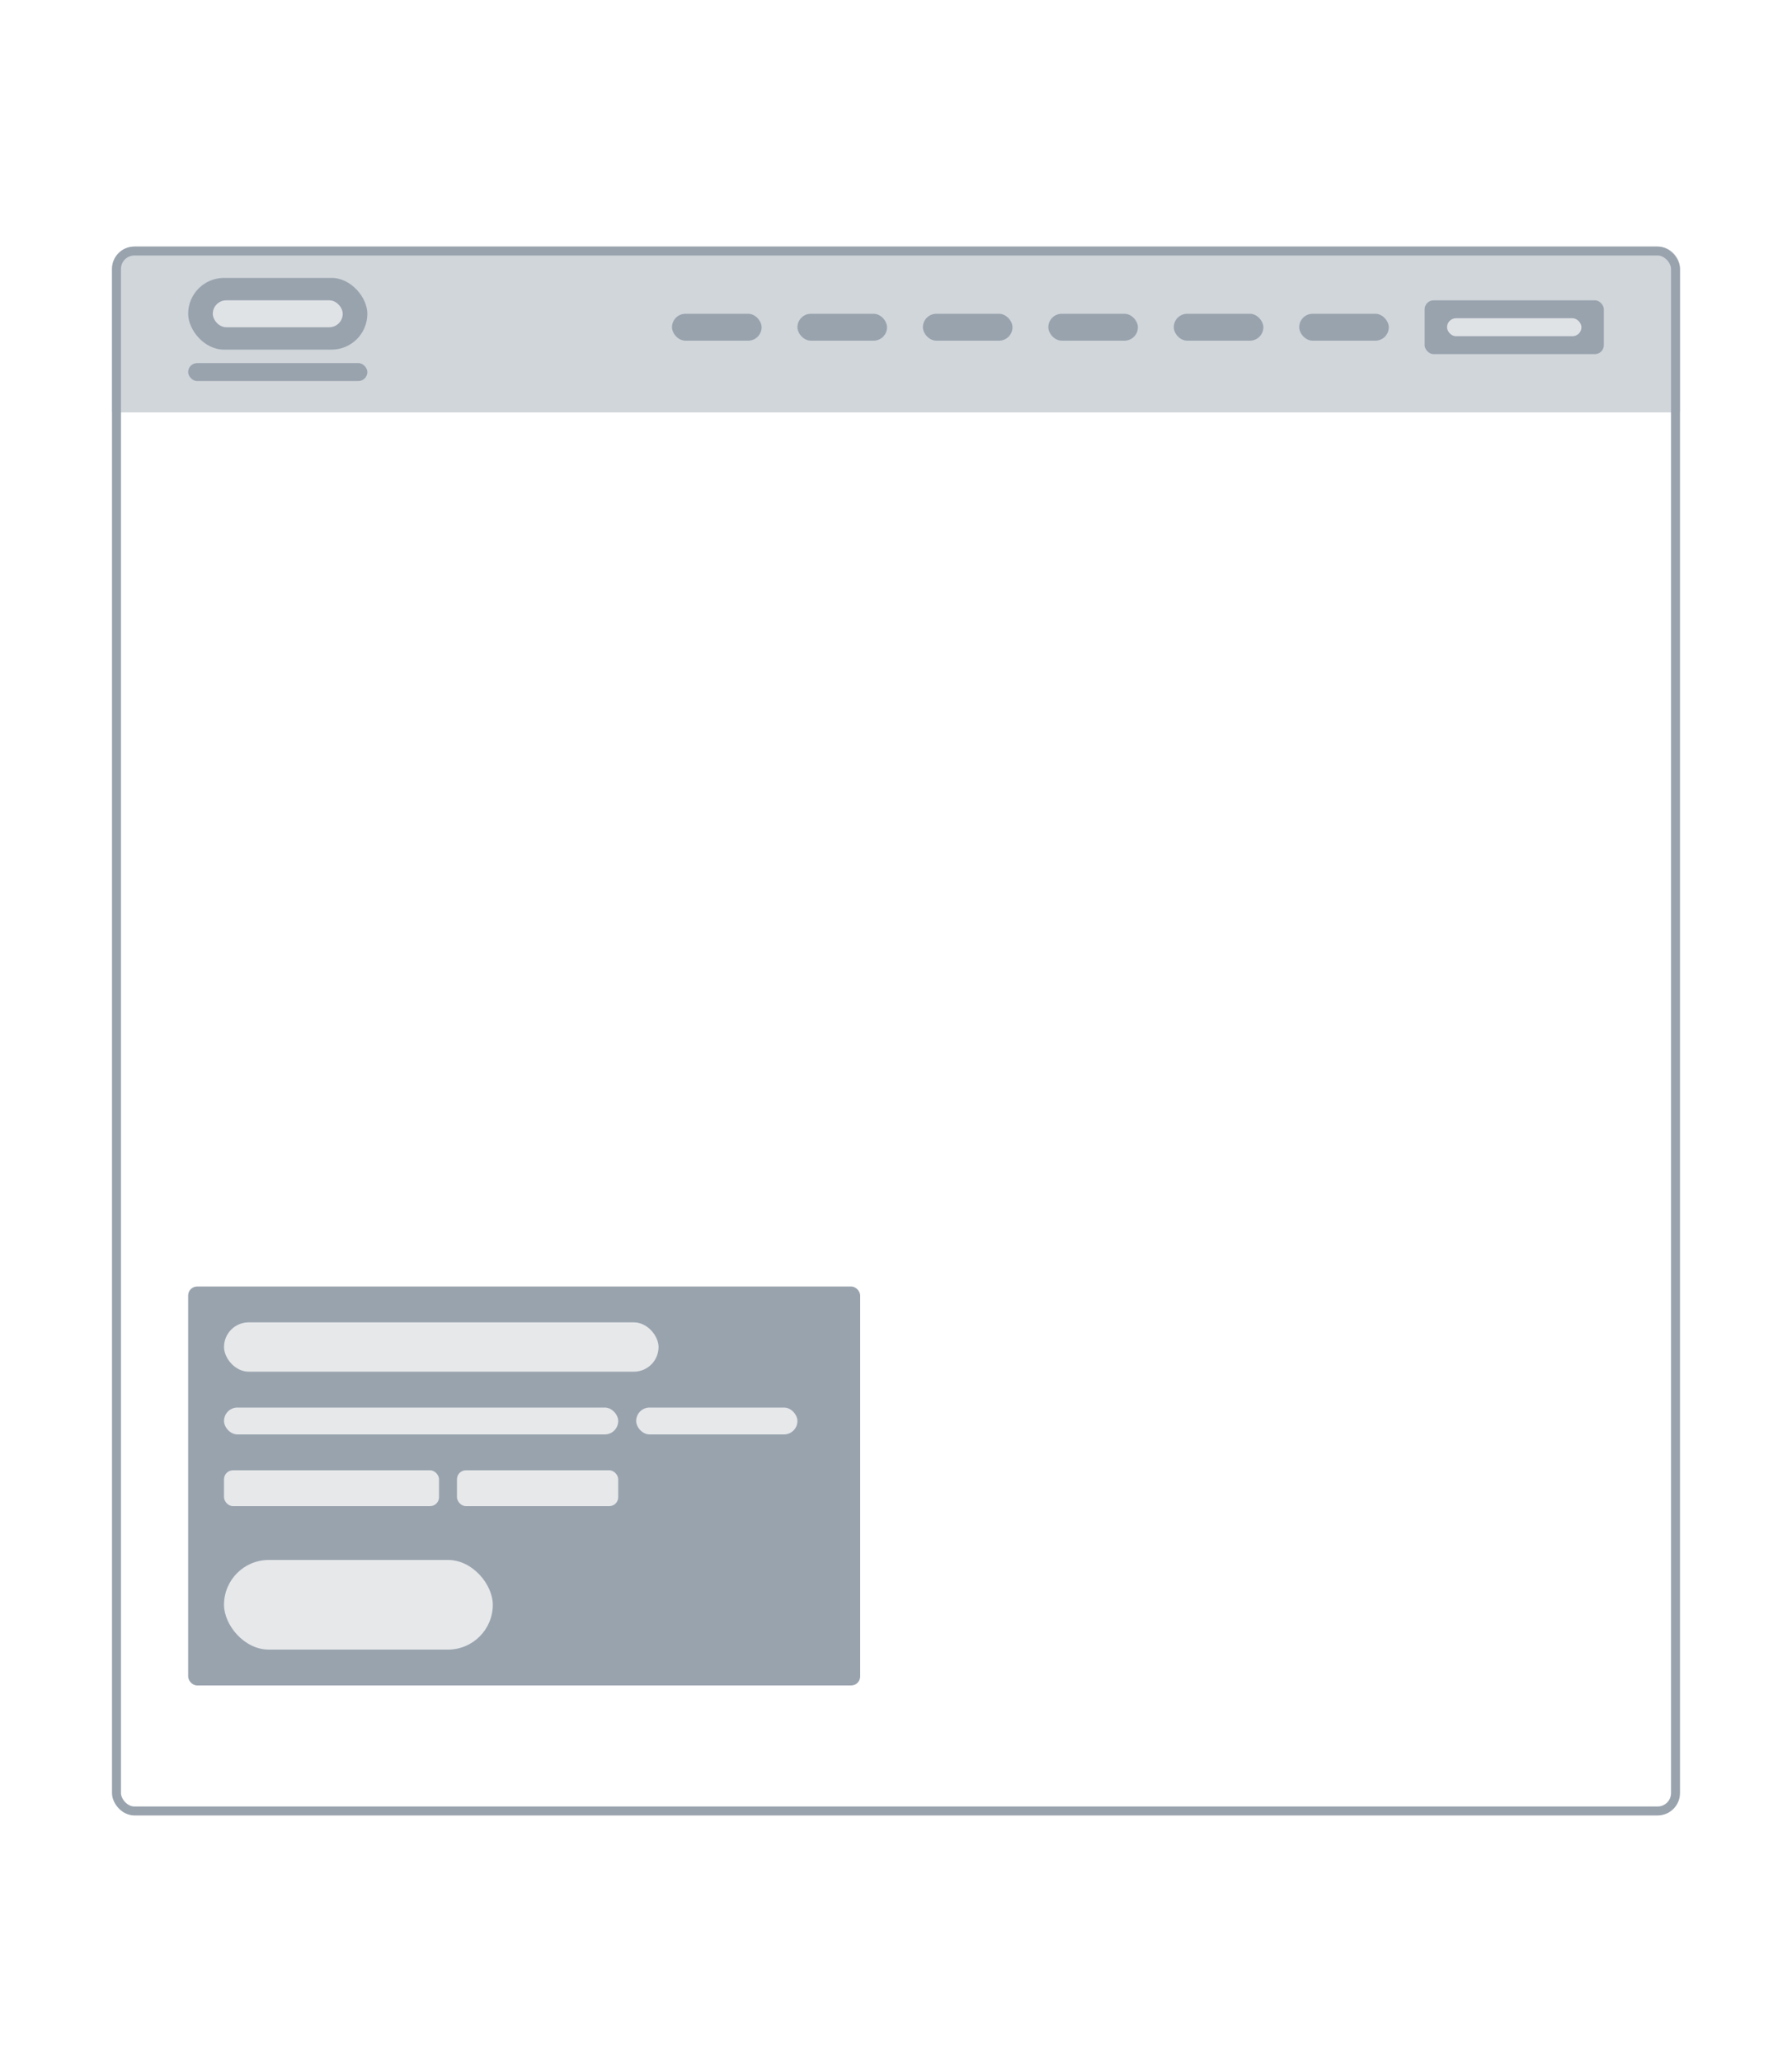 <svg width="800" height="920" viewBox="0 0 800 920" fill="none" xmlns="http://www.w3.org/2000/svg">
<path d="M52 120C52 115.582 55.582 112 60 112H740C744.418 112 748 115.582 748 120V182H52V120Z" fill="#D1D6DA" stroke="#D1D6DA" stroke-width="4"/>
<rect x="84" y="124" width="80" height="32" rx="16" fill="#99A3AE"/>
<rect x="636" y="134" width="80" height="24" rx="4" fill="#99A3AE"/>
<rect x="646" y="142" width="60" height="8" rx="4" fill="#E0E3E6"/>
<rect x="95" y="134" width="58" height="12" rx="6" fill="#E0E3E6"/>
<rect x="84" y="162" width="80" height="8" rx="4" fill="#99A3AE"/>
<rect x="300" y="140" width="40" height="12" rx="6" fill="#99A3AE"/>
<rect x="356" y="140" width="40" height="12" rx="6" fill="#99A3AE"/>
<rect x="412" y="140" width="40" height="12" rx="6" fill="#99A3AE"/>
<rect x="468" y="140" width="40" height="12" rx="6" fill="#99A3AE"/>
<rect x="524" y="140" width="40" height="12" rx="6" fill="#99A3AE"/>
<rect x="580" y="140" width="40" height="12" rx="6" fill="#99A3AE"/>
<rect x="84" y="574" width="300" height="178" rx="4" fill="#99A3AE"/>
<rect x="100" y="590" width="194" height="22" rx="11" fill="#E6E8EA"/>
<rect x="100" y="696" width="120" height="40" rx="20" fill="#E6E8EA"/>
<rect x="100" y="628" width="176" height="12" rx="6" fill="#E6E8EA"/>
<rect x="100" y="656" width="96" height="16" rx="4" fill="#E6E8EA"/>
<rect x="284" y="628" width="72" height="12" rx="6" fill="#E6E8EA"/>
<rect x="204" y="656" width="72" height="16" rx="4" fill="#E6E8EA"/>
<rect x="52" y="112" width="696" height="696" rx="8" stroke="#99A3AE" stroke-width="4"/>
</svg>
